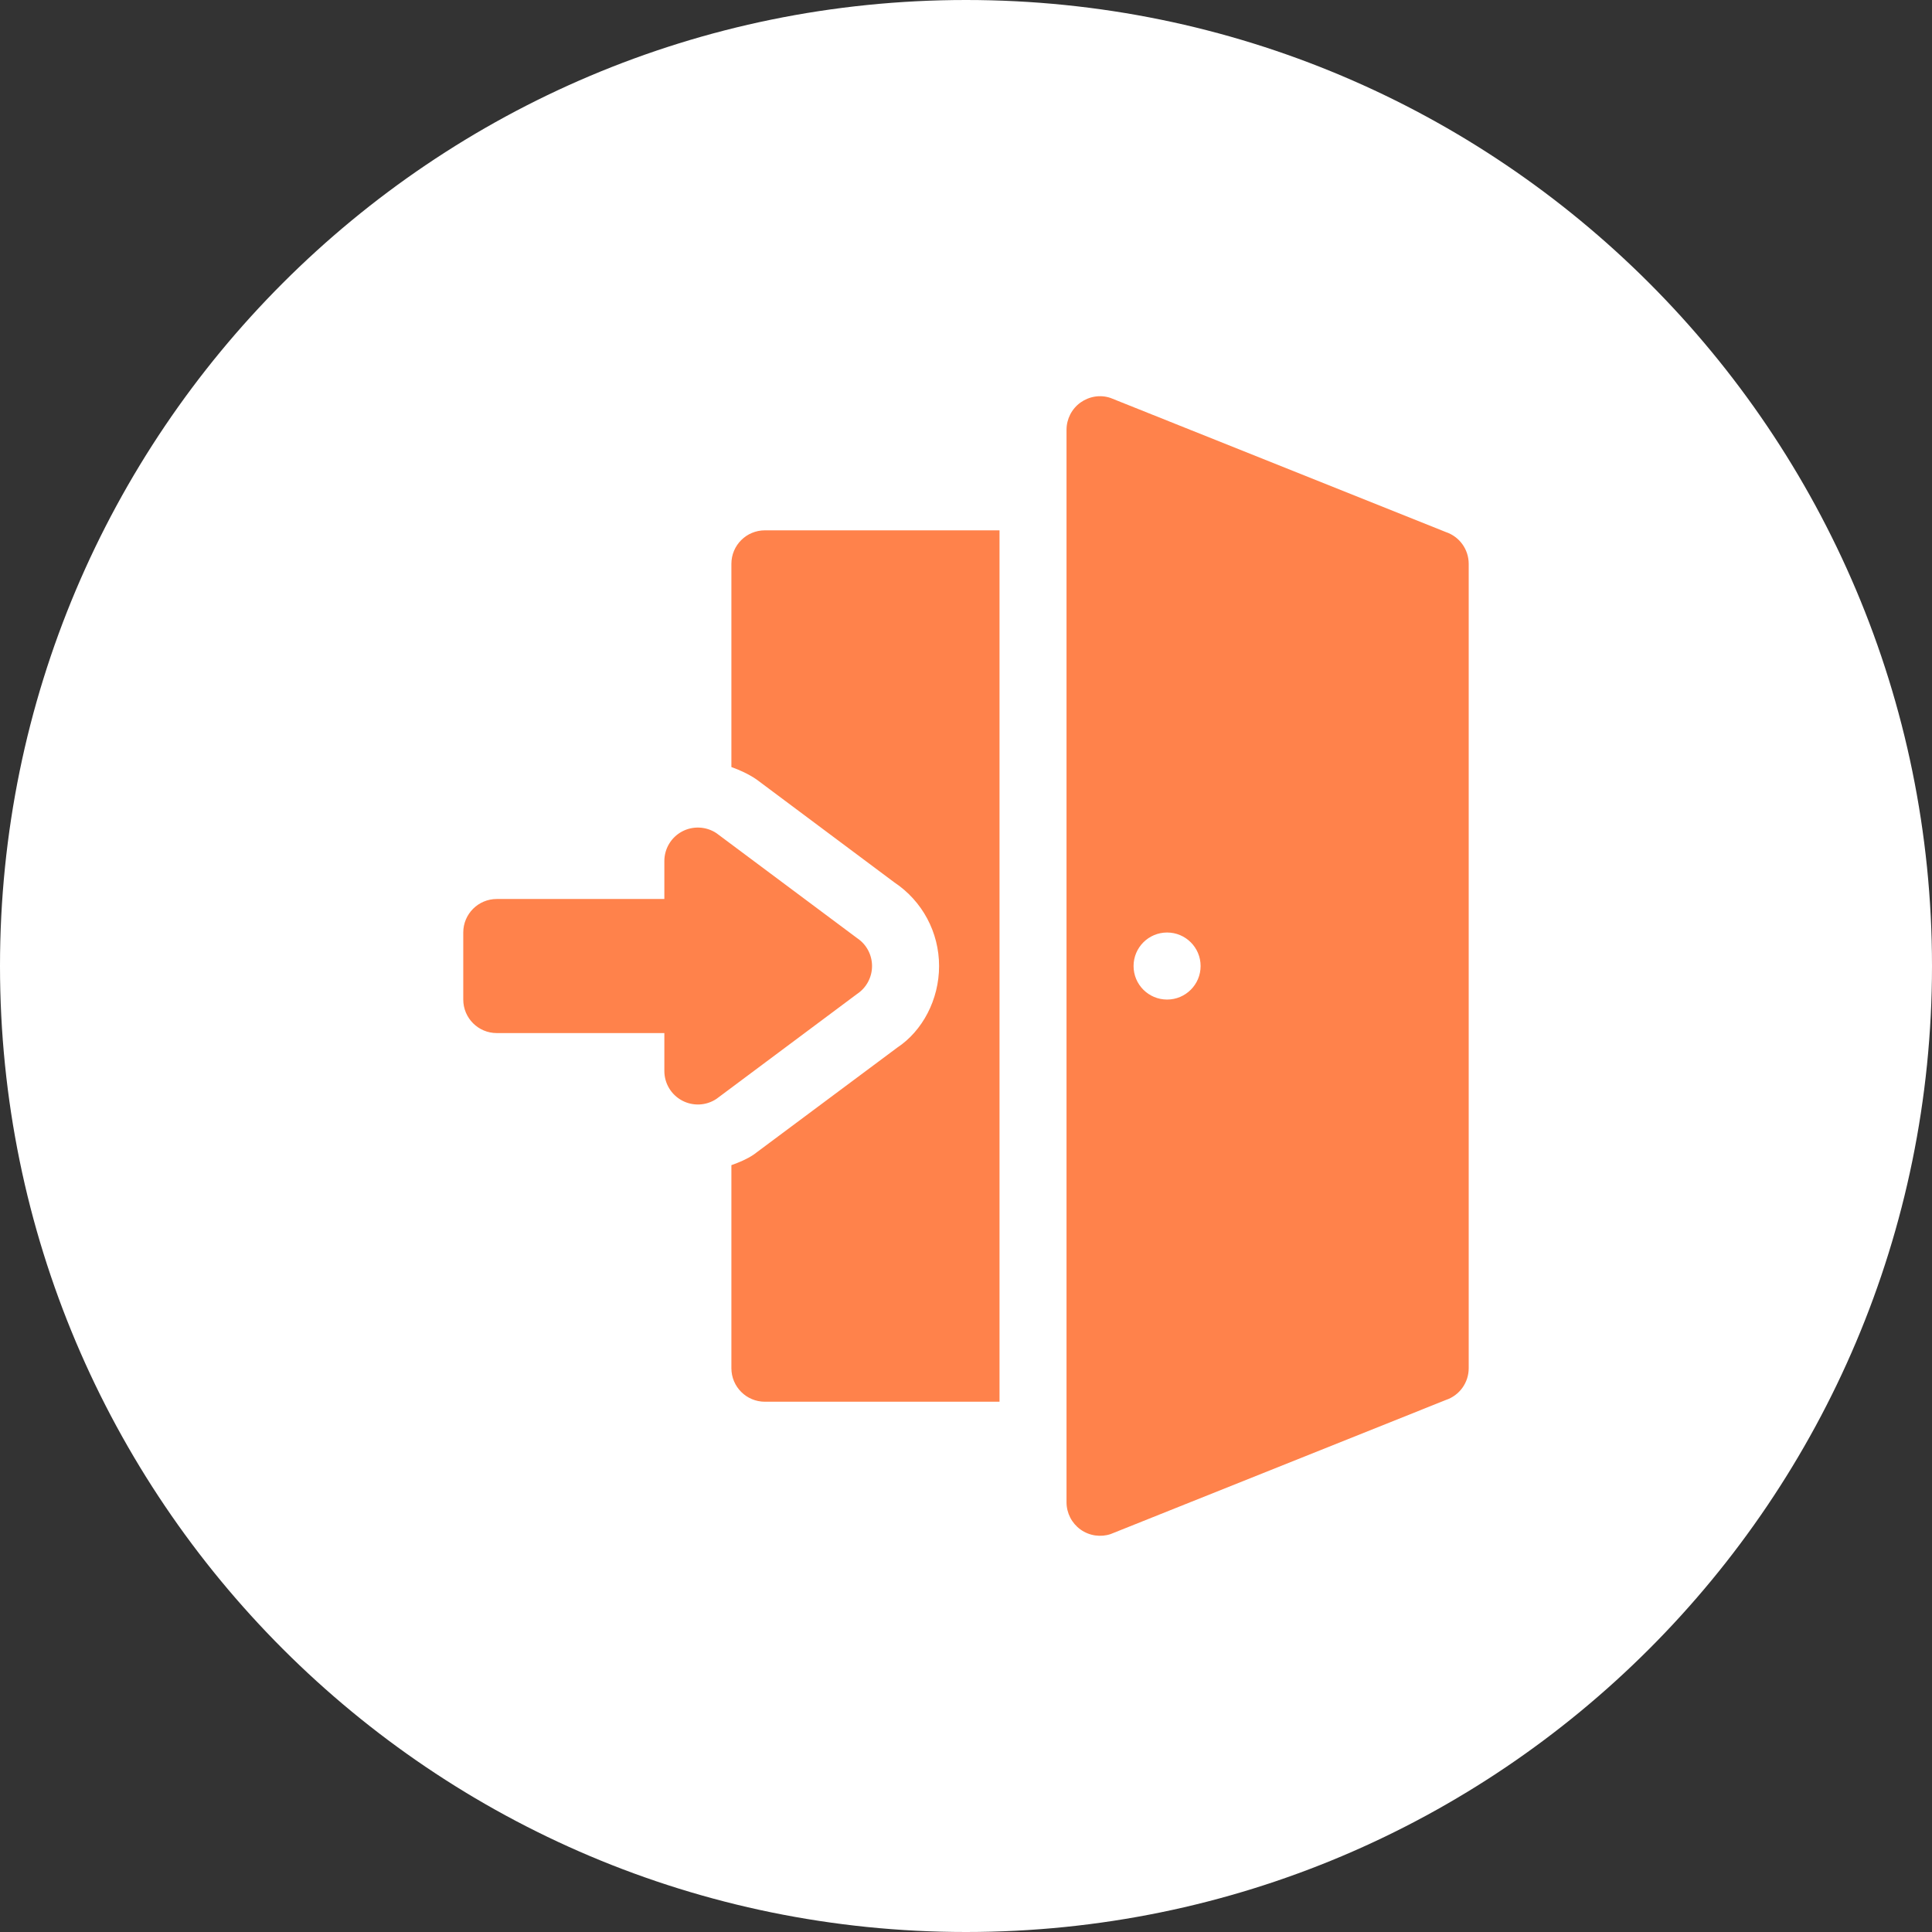 <svg width="60" height="60" viewBox="0 0 60 60" fill="none" xmlns="http://www.w3.org/2000/svg">
<rect x="0" y="0" width="60" height="60" fill="#333333" stroke="none"/>
<path d="M30 60C13.431 60 0 46.569 0 30C0 13.431 13.431 0 30 0C46.569 0 60 13.431 60 30C60 46.569 46.569 60 30 60Z" fill="white"/>
<path d="M15.428 27.919H20.632V26.741C20.632 26.357 20.843 26.004 21.182 25.823C21.518 25.643 21.932 25.663 22.25 25.875L26.619 29.135C26.909 29.328 27.082 29.653 27.082 30.001C27.082 30.348 26.909 30.674 26.619 30.867L22.25 34.127C21.927 34.342 21.516 34.357 21.182 34.178C20.843 33.997 20.632 33.645 20.632 33.26V32.083H15.428C14.852 32.083 14.387 31.617 14.387 31.042V28.96C14.387 28.385 14.852 27.919 15.428 27.919V27.919ZM27.864 32.535C28.645 32.019 29.164 31.047 29.164 30.001C29.164 28.955 28.645 27.983 27.774 27.403L23.495 24.207C23.235 24.031 22.975 23.916 22.714 23.821V17.51C22.714 16.935 23.179 16.47 23.755 16.47H31.041V43.532H23.755C23.179 43.532 22.714 43.066 22.714 42.491V36.185C22.953 36.1 23.19 36.002 23.405 35.858L27.864 32.535ZM33.554 12.502C33.828 12.307 34.176 12.25 34.492 12.36L44.901 16.523C45.326 16.665 45.612 17.062 45.612 17.511V42.491C45.612 42.939 45.326 43.337 44.901 43.478L34.492 47.642C34.19 47.744 33.836 47.702 33.554 47.499C33.283 47.303 33.122 46.989 33.122 46.655V13.347C33.122 13.013 33.283 12.698 33.554 12.502V12.502ZM36.245 31.042C36.82 31.042 37.286 30.576 37.286 30.001C37.286 29.426 36.82 28.96 36.245 28.96C35.67 28.96 35.204 29.426 35.204 30.001C35.204 30.576 35.67 31.042 36.245 31.042Z" fill="#FF824B"/>
</svg>

